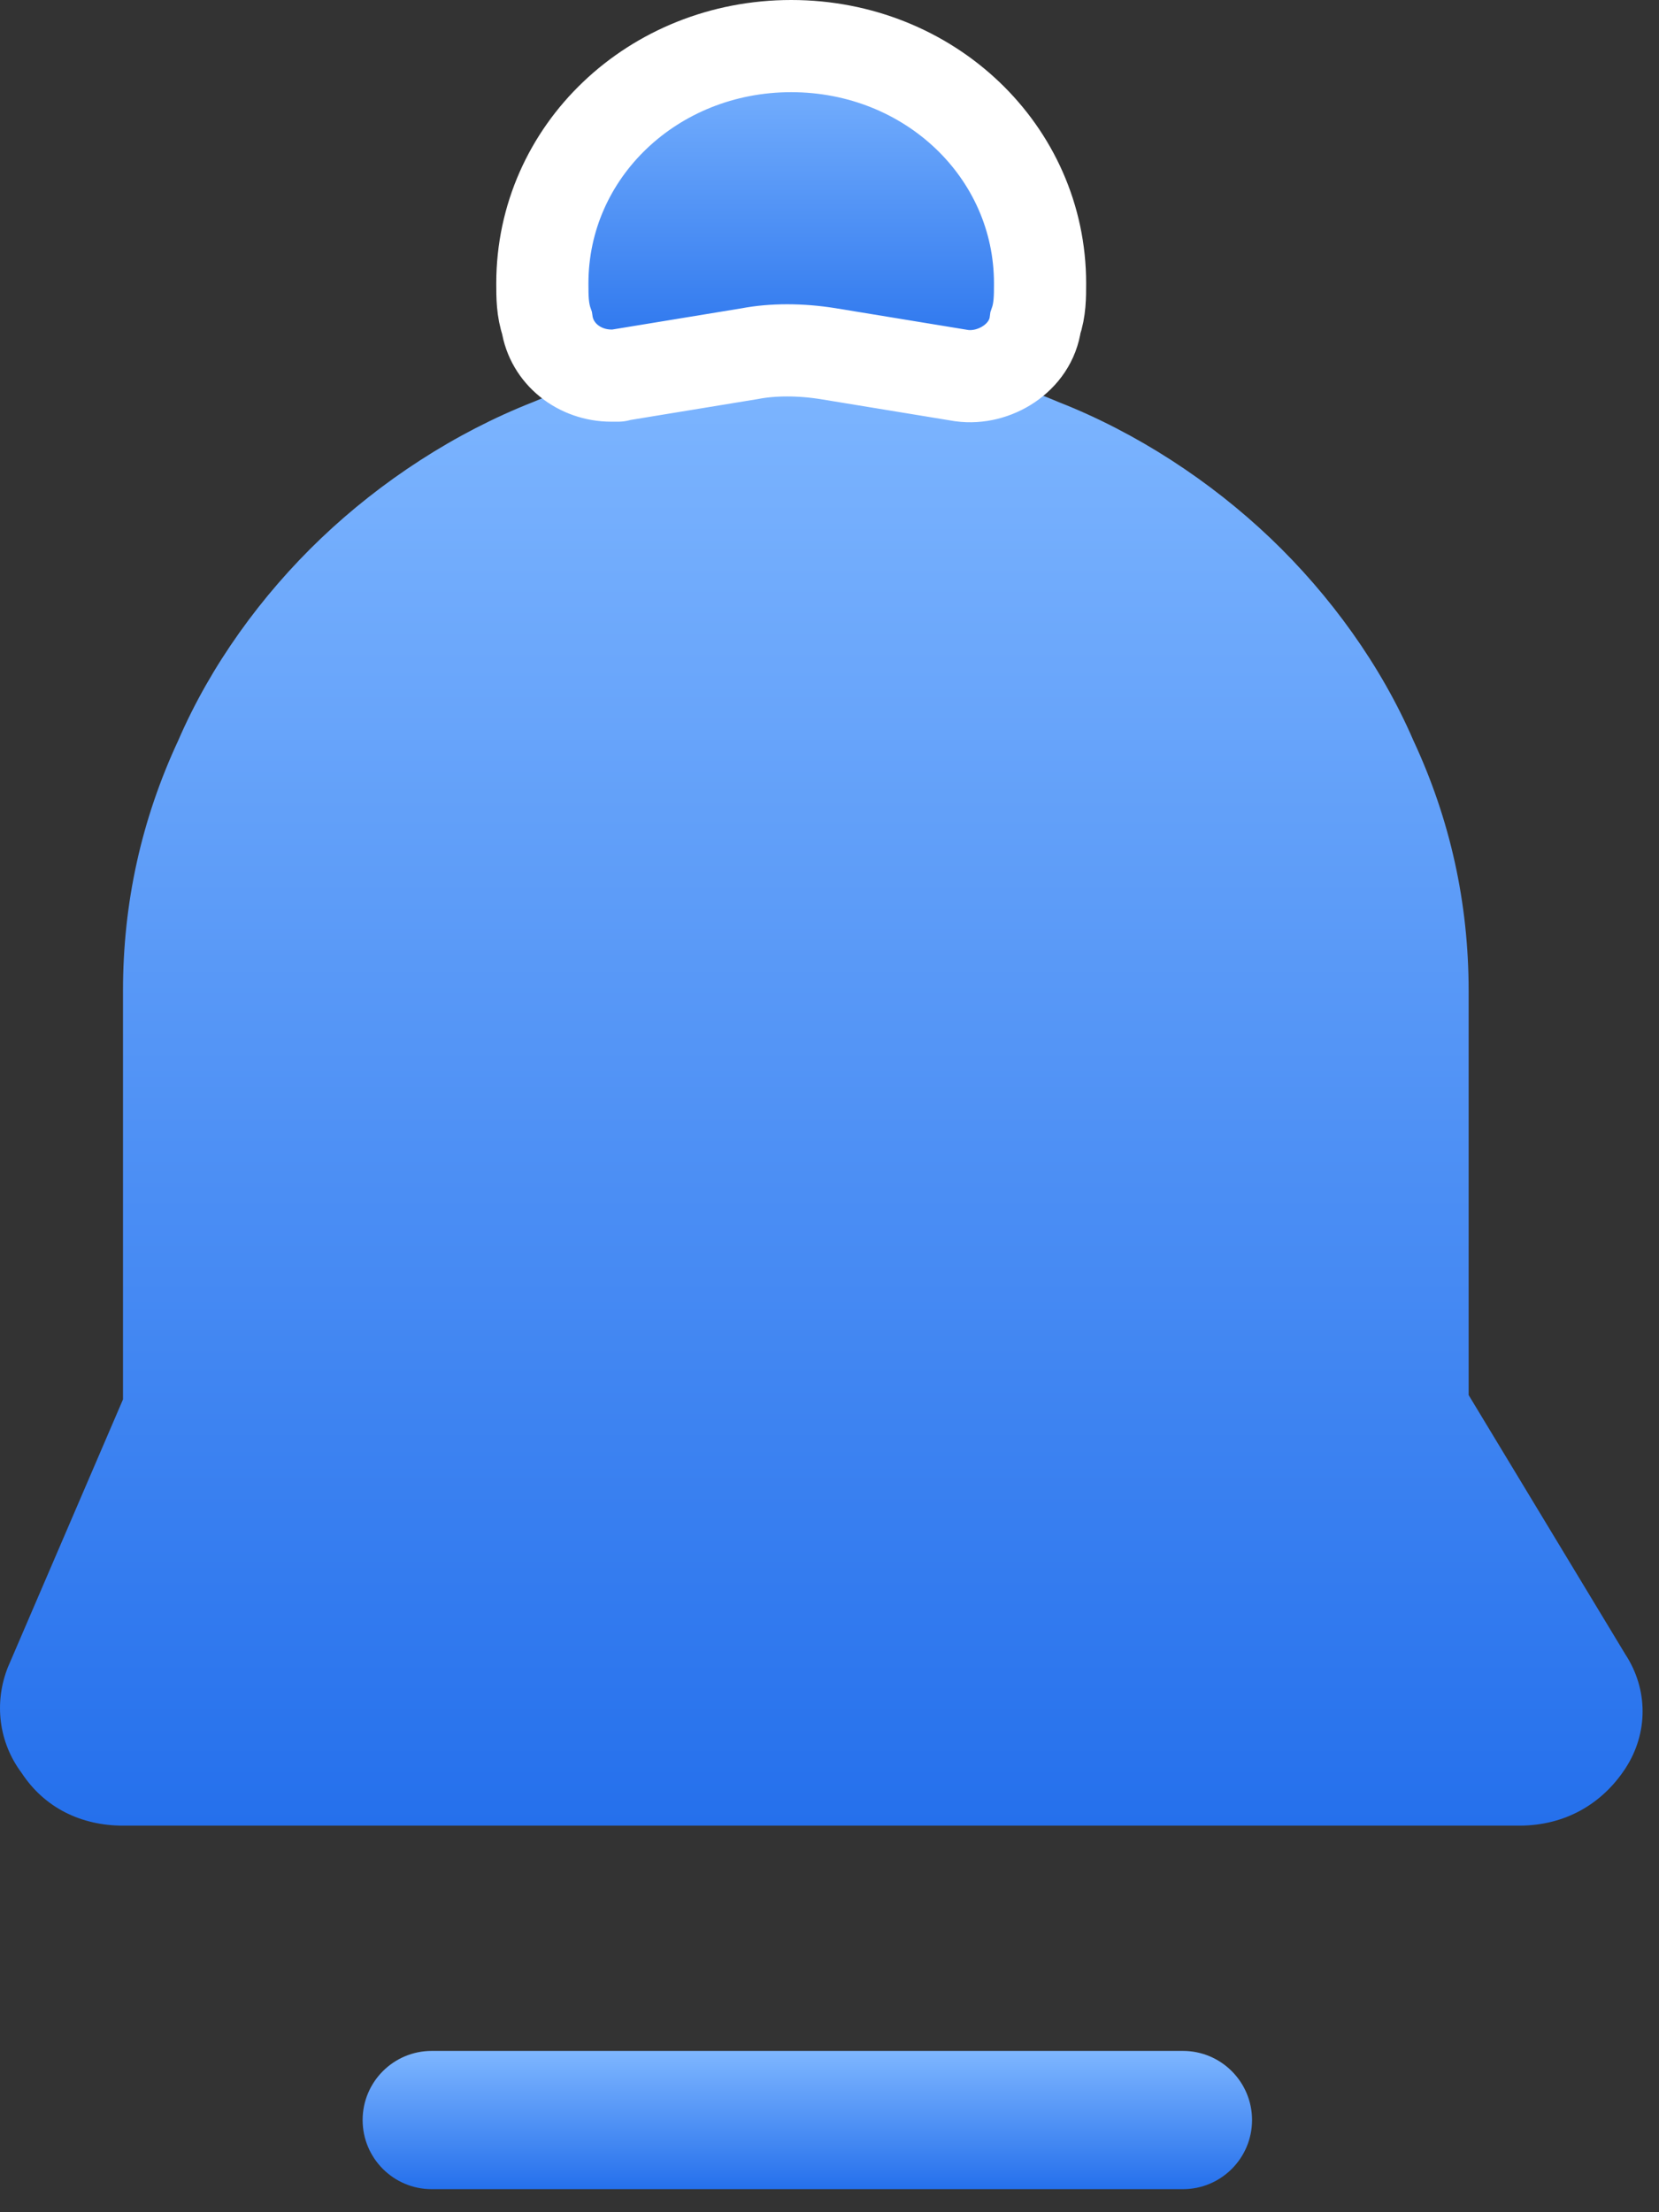 <svg width="36" height="48" viewBox="0 0 36 48" fill="none" xmlns="http://www.w3.org/2000/svg">
<rect x="0" y="0" width="36" height="48" fill="#333333" stroke="none"/>
<path d="M32.969 39.612H2.669C1.769 39.612 0.969 39.231 0.469 38.468C-0.031 37.801 -0.131 36.943 0.169 36.18L2.669 30.364V21.498C2.669 19.591 3.069 17.78 3.869 16.064C4.569 14.443 5.669 12.918 6.969 11.678C8.269 10.439 9.869 9.39 11.569 8.723C13.369 7.96 15.269 7.579 17.269 7.579C19.269 7.579 21.169 7.96 22.969 8.723C24.669 9.39 26.269 10.439 27.569 11.678C28.869 12.918 29.969 14.443 30.669 16.064C31.469 17.78 31.869 19.591 31.869 21.498V30.269L35.269 35.894C35.769 36.657 35.769 37.61 35.269 38.373C34.769 39.136 33.969 39.612 32.969 39.612Z" fill="url(#paint0_linear_298_1873)"/>
<path d="M13.269 8.15C12.569 8.15 11.969 7.674 11.869 7.006C11.769 6.72 11.769 6.434 11.769 6.148C11.769 3.288 14.169 1 17.169 1C20.169 1 22.569 3.288 22.569 6.148C22.569 6.434 22.569 6.72 22.469 7.006C22.369 7.769 21.569 8.246 20.869 8.15L17.969 7.674C17.369 7.578 16.769 7.578 16.269 7.674L13.369 8.15C13.469 8.15 13.369 8.15 13.269 8.15Z" fill="url(#paint1_linear_298_1873)" stroke="white" stroke-width="2" stroke-miterlimit="10"/>
<path fill-rule="evenodd" clip-rule="evenodd" d="M7.869 46C7.869 45.172 8.54 44.5 9.369 44.5H25.669C26.497 44.5 27.169 45.172 27.169 46C27.169 46.828 26.497 47.5 25.669 47.5H9.369C8.54 47.5 7.869 46.828 7.869 46Z" fill="url(#paint2_linear_298_1873)"/>
<defs>
<linearGradient id="paint0_linear_298_1873" x1="17.831" y1="7.579" x2="17.831" y2="39.612" gradientUnits="userSpaceOnUse">
<stop stop-color="#7EB6FF"/>
<stop offset="1" stop-color="#2570EC"/>
</linearGradient>
<linearGradient id="paint1_linear_298_1873" x1="17.172" y1="1" x2="17.172" y2="8.162" gradientUnits="userSpaceOnUse">
<stop stop-color="#7EB6FF"/>
<stop offset="1" stop-color="#2570EC"/>
</linearGradient>
<linearGradient id="paint2_linear_298_1873" x1="17.524" y1="44.5" x2="17.524" y2="47.5" gradientUnits="userSpaceOnUse">
<stop stop-color="#7EB6FF"/>
<stop offset="1" stop-color="#2570EC"/>
</linearGradient>
</defs>
</svg>
